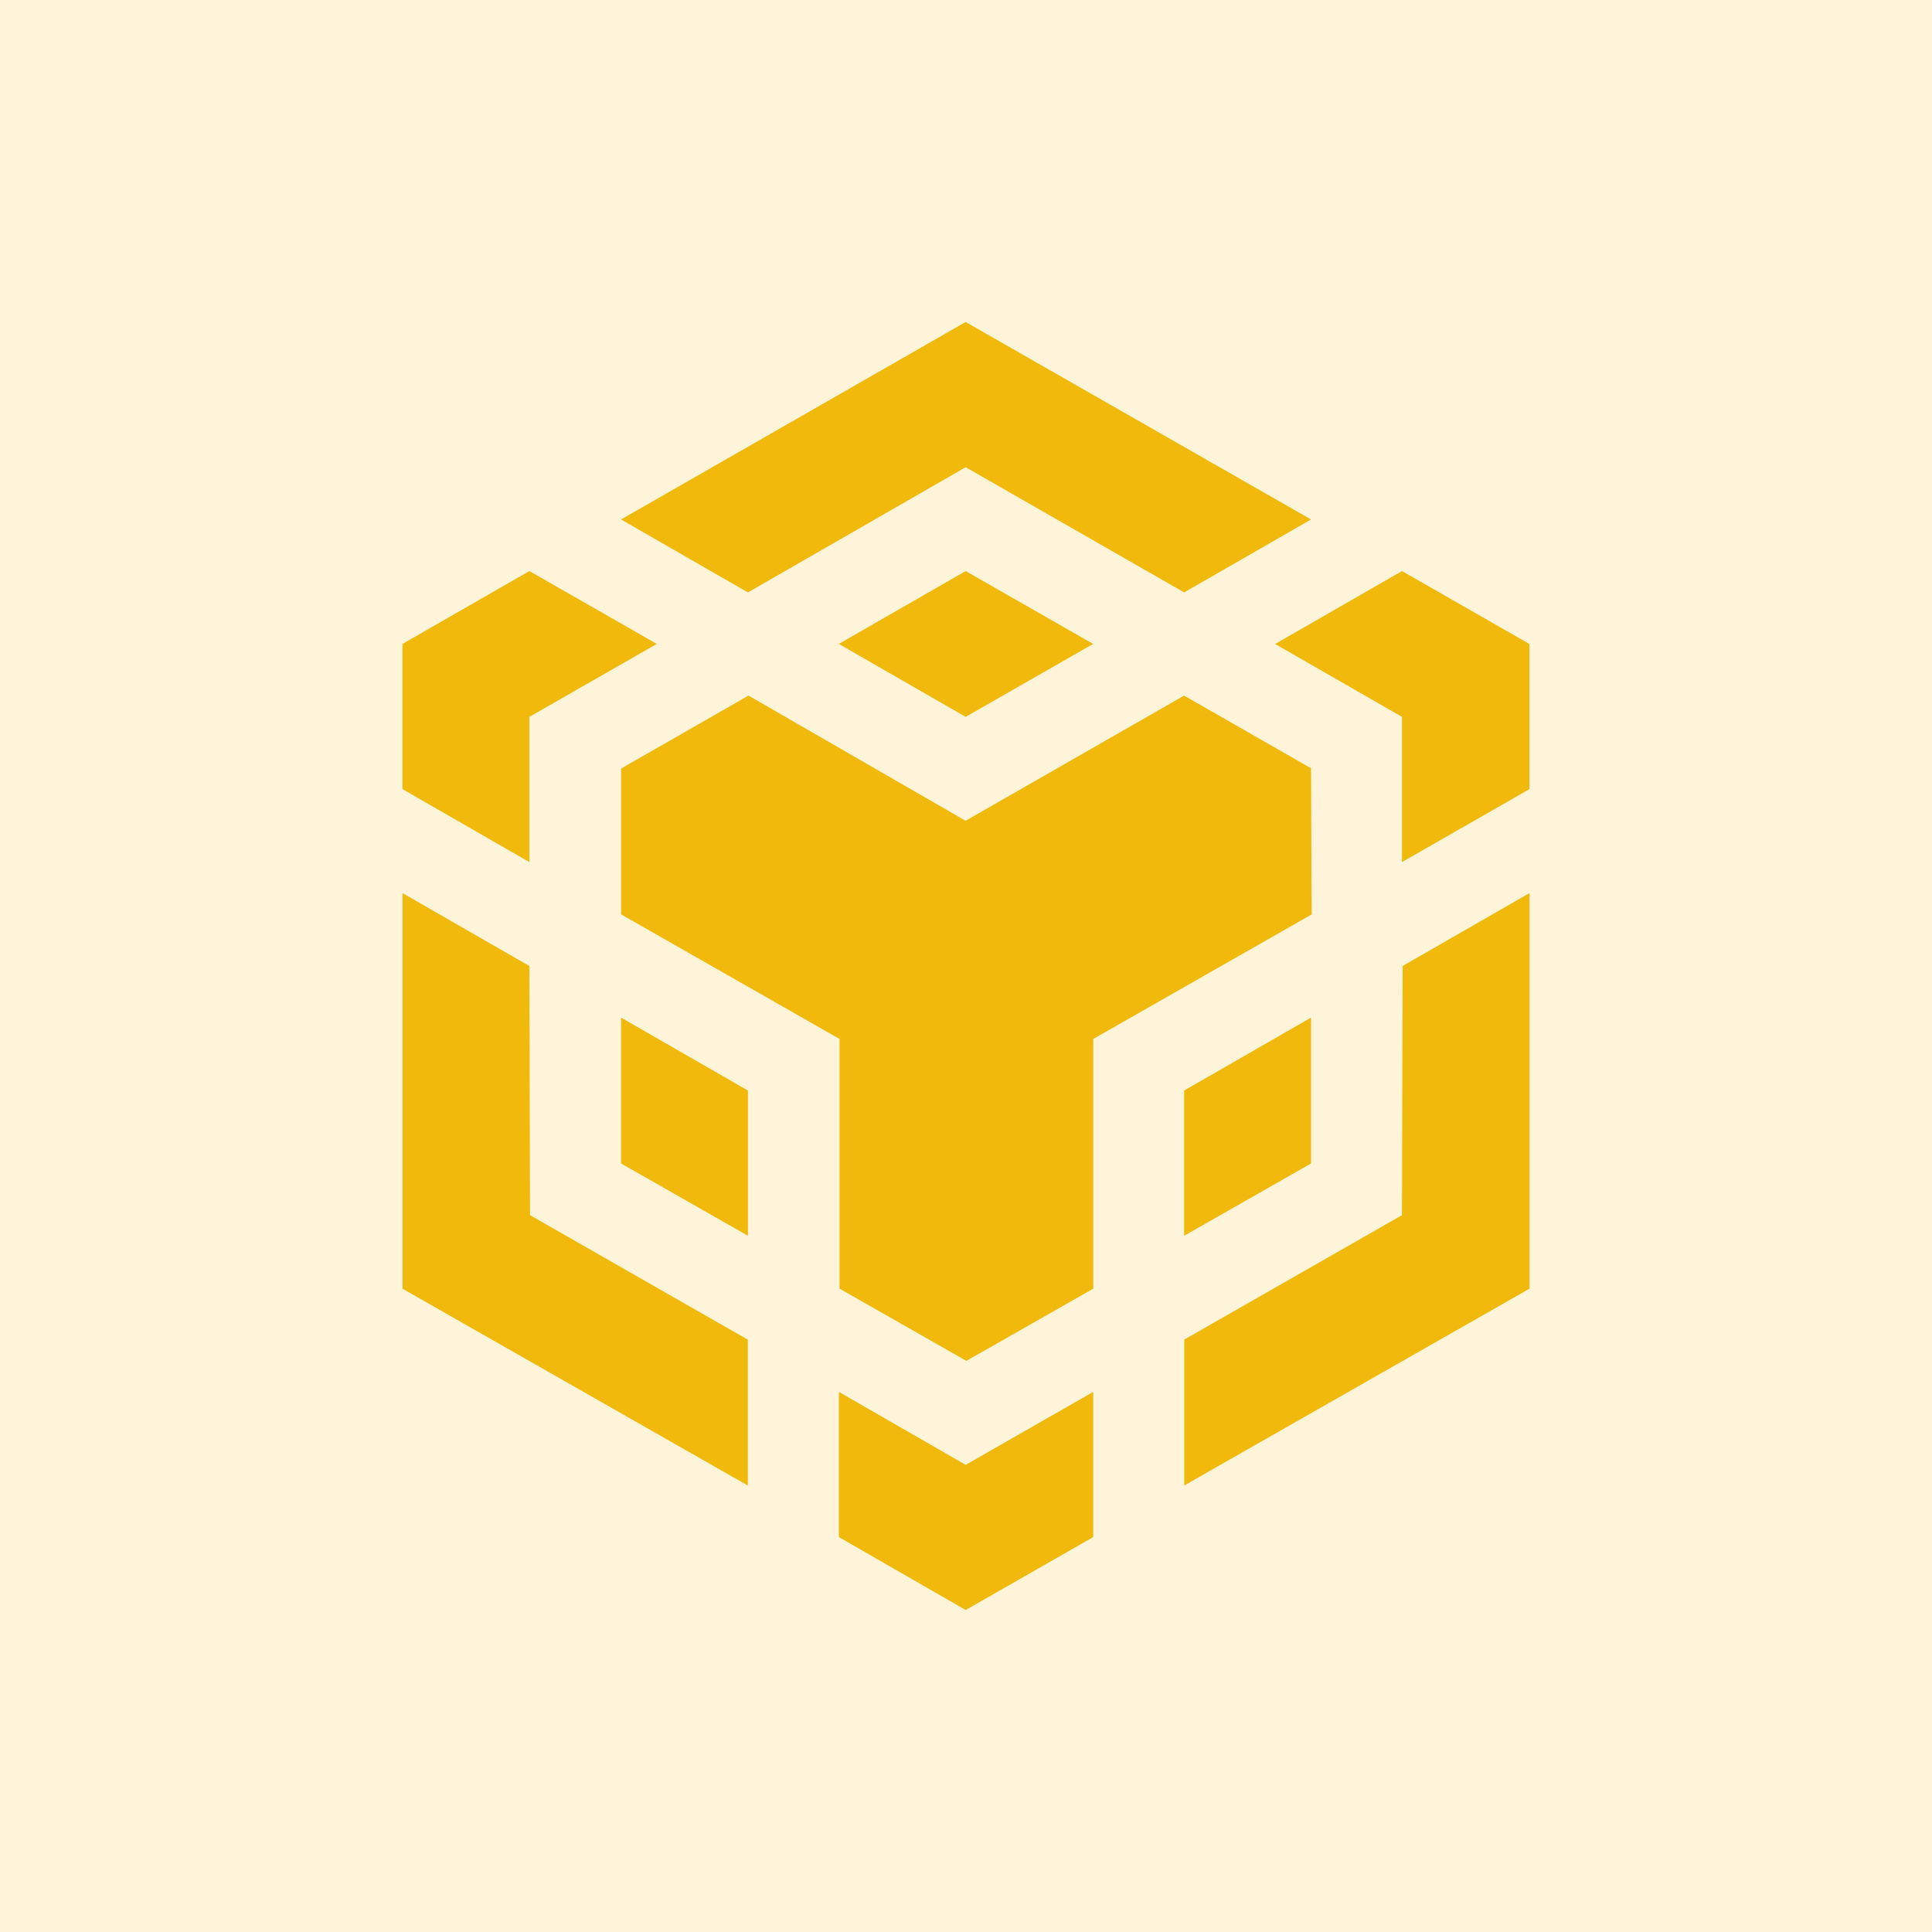 <svg xmlns="http://www.w3.org/2000/svg" viewBox="0 0 24 24" fill="none">
<rect width="24" height="24" fill="white"/>
<rect width="24" height="24" fill="#F0B90B" fill-opacity="0.15"/>
<path d="M16.294 11.359L16.286 9.547H16.292L14.709 8.641L11.995 10.196L9.298 8.641L7.716 9.547V11.359L10.429 12.906V16.008L12.005 16.905L13.581 16.008V12.906L16.294 11.359Z" fill="#F0B90B"/>
<path d="M11.996 4L7.715 6.453L9.291 7.359L11.996 5.804L14.71 7.359L16.286 6.453L11.996 4Z" fill="#F0B90B"/>
<path d="M6.584 15.095L6.576 12L5.001 11.095V16.009L9.29 18.454V16.642L6.584 15.095Z" fill="#F0B90B"/>
<path d="M6.576 10.709V8.905L8.159 7.999L6.576 7.094L5 7.999V9.803L6.576 10.709Z" fill="#F0B90B"/>
<path d="M11.996 7.094L10.42 7.999L11.996 8.905L13.579 7.999L11.996 7.094Z" fill="#F0B90B"/>
<path d="M9.291 13.547L7.715 12.641V14.453L9.291 15.351V13.547Z" fill="#F0B90B"/>
<path d="M11.996 18.197L10.421 17.291V19.094L11.996 20L13.58 19.094V17.291L11.996 18.197Z" fill="#F0B90B"/>
<path d="M17.416 7.094L15.84 8L17.416 8.905V10.709L18.999 9.803V8L17.416 7.094Z" fill="#F0B90B"/>
<path d="M19 11.094L17.424 12L17.416 15.095L14.711 16.641V18.453L19 16.008V11.094Z" fill="#F0B90B"/>
<path d="M16.286 14.453L14.71 15.351V13.547L16.286 12.641V14.453Z" fill="#F0B90B"/>
</svg>